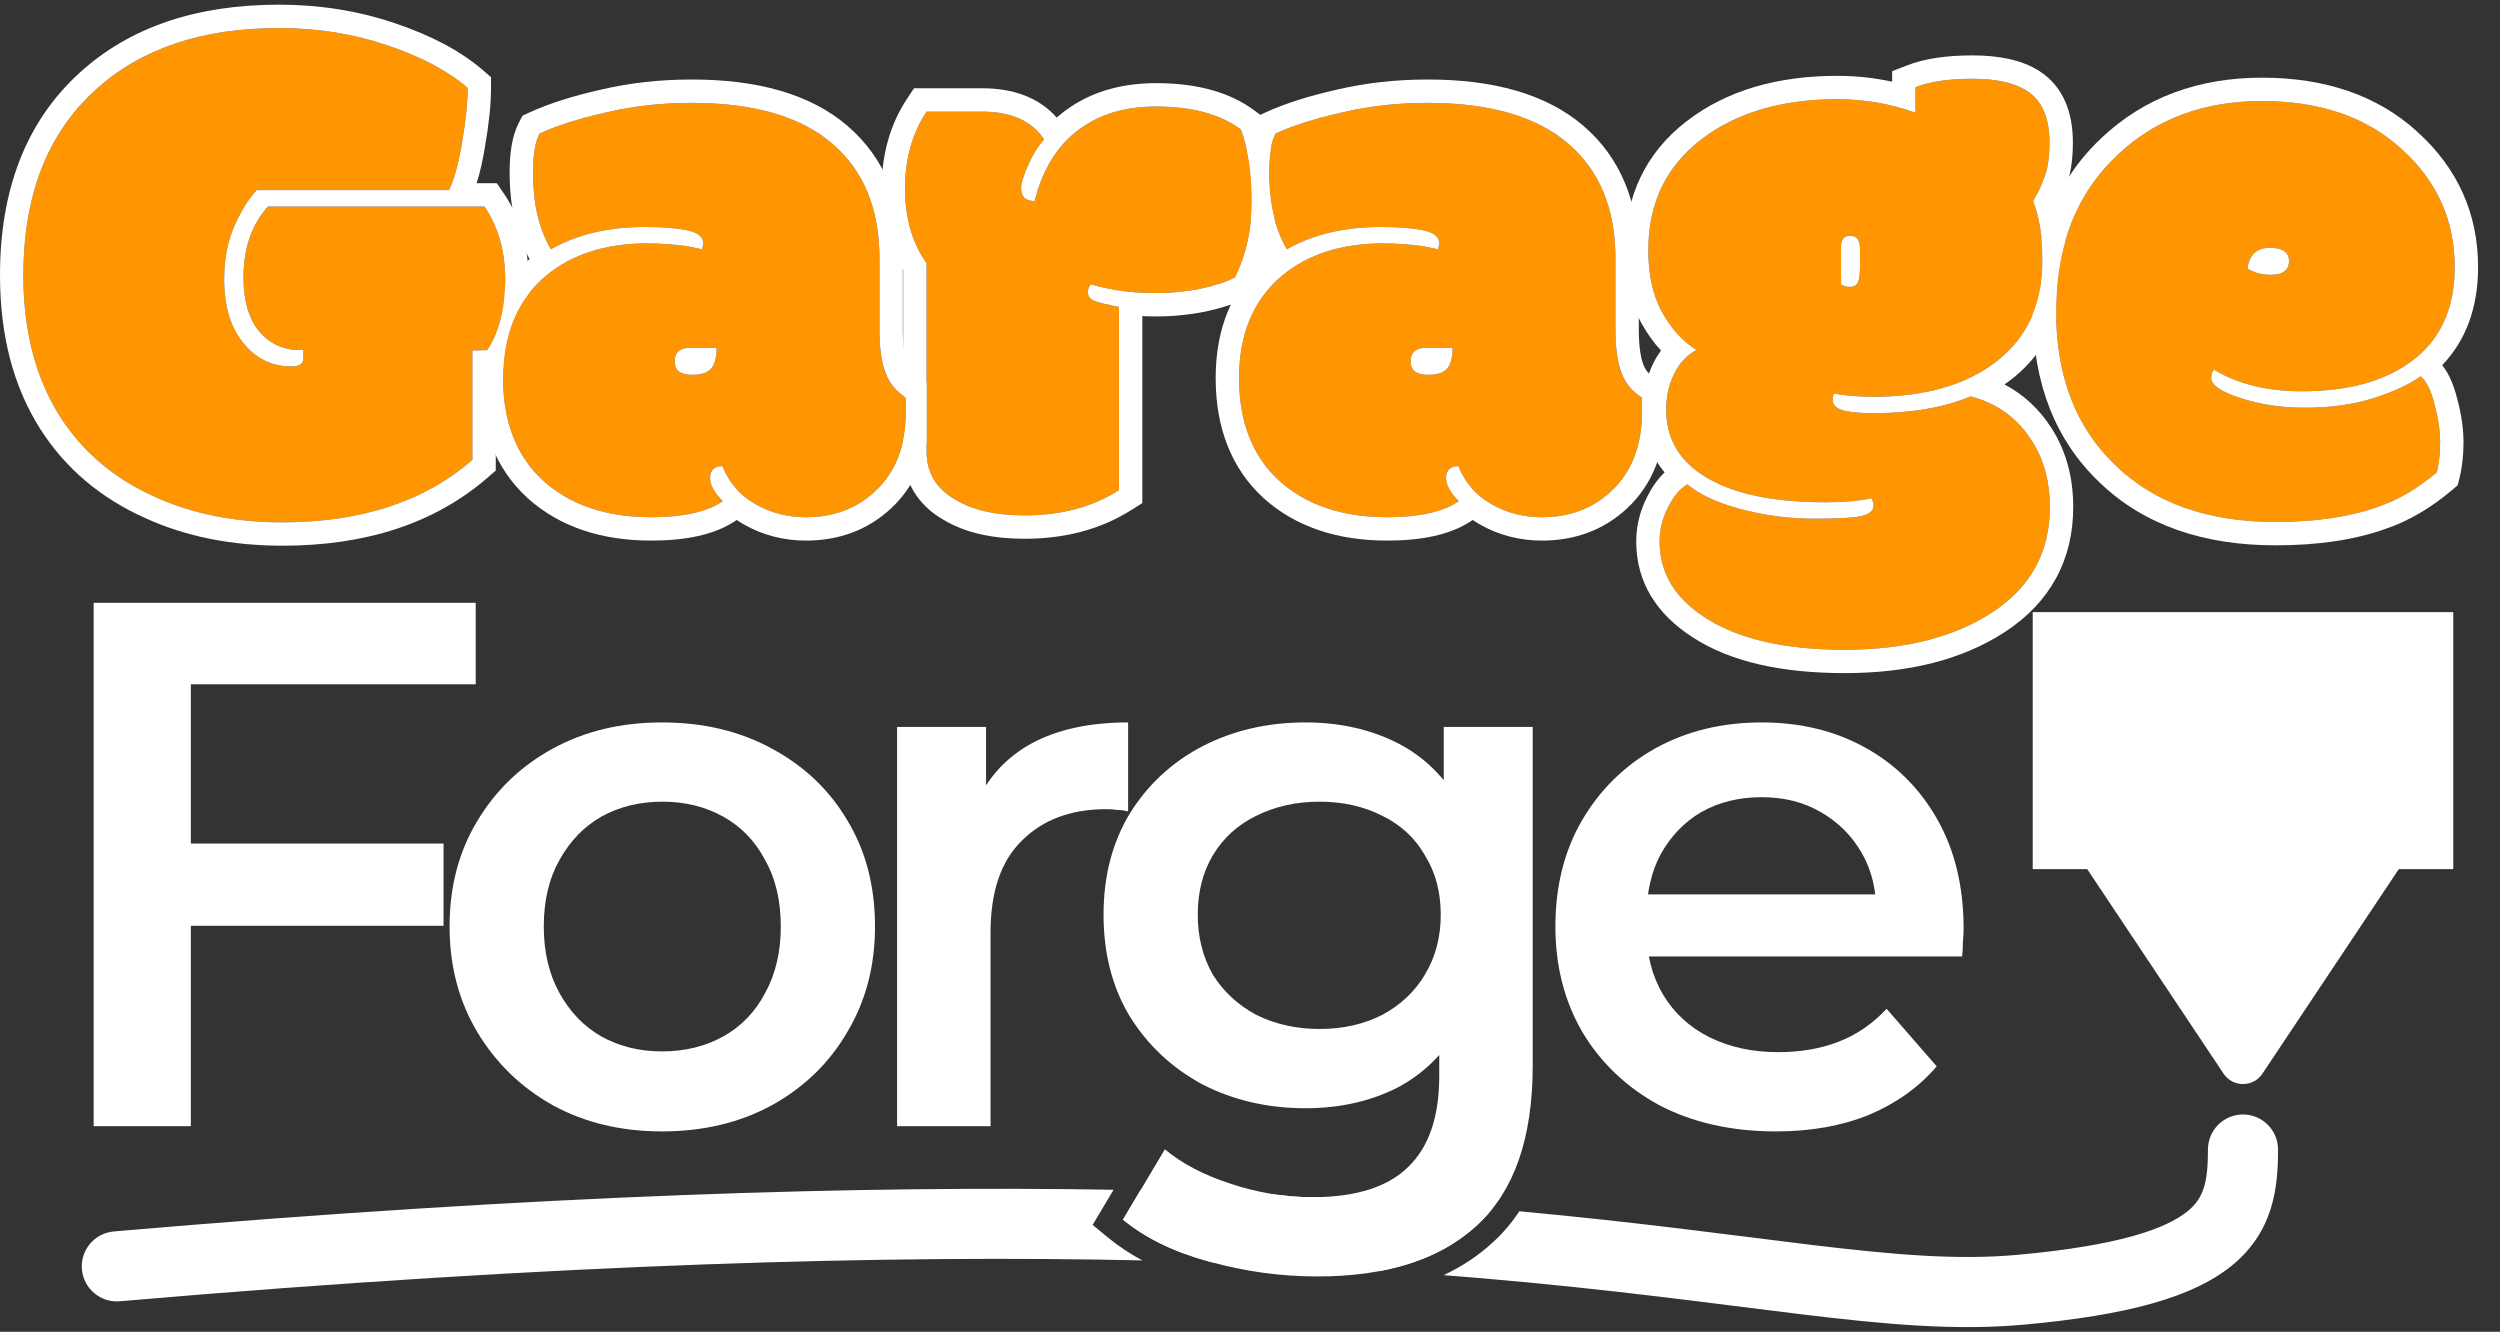 <svg width="107" height="57" viewBox="0 0 107 57" fill="none" xmlns="http://www.w3.org/2000/svg">
<rect x="0" y="0" width="107" height="57" fill="#333333" stroke="none"/>
<path d="M105 37.2H102.667L96.832 45.952C96.436 46.545 95.564 46.545 95.168 45.952L89.333 37.2H87V26.2H105V37.2Z" fill="white"/>
<path d="M97.391 22.34C94.505 22.34 92.229 21.538 90.562 19.934C88.854 18.319 88 16.111 88 13.309C88 10.496 88.88 8.267 90.641 6.621C92.266 5.09 94.323 4.325 96.812 4.325C99.302 4.325 101.297 5.012 102.797 6.387C104.307 7.752 105.062 9.434 105.062 11.434C105.062 13.215 104.443 14.559 103.203 15.465C102.057 16.319 100.495 16.747 98.516 16.747C97.037 16.747 95.787 16.439 94.766 15.825C94.682 15.887 94.641 16.002 94.641 16.168C94.641 16.481 95.052 16.767 95.875 17.028C96.698 17.309 97.63 17.45 98.672 17.45C99.724 17.45 100.677 17.319 101.531 17.059C102.396 16.788 103.089 16.47 103.609 16.106C103.859 16.325 104.057 16.731 104.203 17.325C104.359 17.908 104.438 18.444 104.438 18.934C104.438 19.413 104.391 19.84 104.297 20.215C103.484 20.903 102.651 21.392 101.797 21.684C100.589 22.122 99.12 22.34 97.391 22.34ZM97.188 11.762C97.708 11.762 97.969 11.564 97.969 11.168C97.969 10.793 97.693 10.606 97.141 10.606C96.588 10.606 96.271 10.903 96.188 11.496C96.479 11.674 96.812 11.762 97.188 11.762Z" fill="#FF9500"/>
<path d="M79.609 10.653C79.609 10.278 79.469 10.09 79.188 10.09C78.927 10.09 78.797 10.246 78.797 10.559V12.168C78.88 12.241 79.005 12.278 79.172 12.278C79.338 12.278 79.453 12.215 79.516 12.09C79.578 11.965 79.609 11.736 79.609 11.403V10.653ZM80.188 16.981C79.521 16.981 78.953 16.934 78.484 16.84C78.453 16.934 78.438 17.023 78.438 17.106C78.438 17.335 78.599 17.491 78.922 17.575C79.255 17.648 79.677 17.684 80.188 17.684C81.812 17.684 83.198 17.444 84.344 16.965C85.469 17.257 86.344 17.892 86.969 18.872C87.479 19.674 87.734 20.616 87.734 21.7C87.734 23.627 86.917 25.127 85.281 26.2C83.646 27.273 81.537 27.809 78.953 27.809C76.38 27.809 74.391 27.351 72.984 26.434C71.682 25.601 71.031 24.517 71.031 23.184C71.031 22.674 71.151 22.184 71.391 21.715C71.63 21.236 71.906 20.908 72.219 20.731C72.74 21.168 73.505 21.523 74.516 21.793C75.537 22.064 76.583 22.2 77.656 22.2C78.729 22.2 79.417 22.158 79.719 22.075C80.031 21.991 80.188 21.845 80.188 21.637C80.188 21.533 80.156 21.429 80.094 21.325C79.573 21.439 78.922 21.497 78.141 21.497C76.13 21.497 74.552 21.21 73.406 20.637C72.01 19.95 71.312 18.913 71.312 17.528C71.312 16.986 71.422 16.486 71.641 16.028C71.859 15.559 72.182 15.21 72.609 14.981C72.037 14.627 71.547 14.09 71.141 13.371C70.745 12.653 70.547 11.767 70.547 10.715C70.547 8.715 71.297 7.137 72.797 5.981C74.297 4.825 76.245 4.246 78.641 4.246C79.797 4.246 80.912 4.439 81.984 4.825V3.731C82.599 3.491 83.412 3.371 84.422 3.371C85.443 3.371 86.219 3.543 86.75 3.887C87.396 4.304 87.719 5.038 87.719 6.09C87.719 6.674 87.656 7.142 87.531 7.496C87.417 7.851 87.245 8.22 87.016 8.606C87.287 9.293 87.422 10.148 87.422 11.168C87.422 13.012 86.766 14.444 85.453 15.465C84.151 16.476 82.396 16.981 80.188 16.981Z" fill="#FF9500"/>
<path d="M69.141 14.121C69.141 14.871 69.224 15.476 69.391 15.934C69.557 16.392 69.849 16.752 70.266 17.012C70.276 17.064 70.281 17.163 70.281 17.309V17.59C70.281 19.069 69.833 20.22 68.938 21.043C68.146 21.773 67.167 22.137 66 22.137C65.208 22.137 64.484 21.95 63.828 21.575C63.172 21.2 62.703 20.658 62.422 19.95C62.068 19.95 61.891 20.122 61.891 20.465C61.891 20.757 62.073 21.085 62.438 21.45C61.76 21.908 60.74 22.137 59.375 22.137C57.448 22.137 55.906 21.616 54.75 20.575C53.604 19.523 53.031 18.059 53.031 16.184C53.031 14.299 53.641 12.84 54.859 11.809C55.974 10.882 57.417 10.418 59.188 10.418C59.792 10.418 60.375 10.46 60.938 10.543C61.312 10.616 61.516 10.658 61.547 10.668C61.578 10.564 61.594 10.476 61.594 10.403C61.594 10.132 61.365 9.95 60.906 9.856C60.448 9.762 59.849 9.715 59.109 9.715C57.536 9.715 56.193 10.033 55.078 10.668C54.568 9.804 54.312 8.71 54.312 7.387C54.312 6.637 54.406 6.08 54.594 5.715C55.344 5.371 56.297 5.069 57.453 4.809C58.609 4.538 59.828 4.403 61.109 4.403C63.755 4.403 65.755 4.981 67.109 6.137C68.463 7.293 69.141 8.934 69.141 11.059V14.121ZM61.031 14.887C60.594 14.887 60.375 15.085 60.375 15.481C60.375 15.856 60.63 16.043 61.141 16.043C61.495 16.043 61.755 15.96 61.922 15.793C62.089 15.616 62.172 15.314 62.172 14.887C62.172 14.887 61.792 14.887 61.031 14.887Z" fill="#FF9500"/>
<path d="M43.859 22.059C42.62 22.059 41.63 21.835 40.891 21.387C40.068 20.918 39.656 20.226 39.656 19.309V11.262C39.042 10.398 38.734 9.335 38.734 8.075C38.734 6.804 39.042 5.705 39.656 4.778H42.047C43.276 4.778 44.156 5.174 44.688 5.965C44.427 6.257 44.198 6.627 44 7.075C43.802 7.522 43.703 7.845 43.703 8.043C43.703 8.231 43.75 8.371 43.844 8.465C43.948 8.559 44.094 8.606 44.281 8.606C44.646 7.158 45.339 6.095 46.359 5.418C47.203 4.845 48.245 4.559 49.484 4.559C51.026 4.559 52.234 4.887 53.109 5.543C53.422 6.377 53.578 7.397 53.578 8.606C53.578 9.804 53.339 10.892 52.859 11.871C52.505 12.059 52.016 12.22 51.391 12.356C50.766 12.481 50.135 12.543 49.5 12.543C48.865 12.543 48.292 12.502 47.781 12.418C47.281 12.325 46.917 12.241 46.688 12.168C46.604 12.252 46.562 12.371 46.562 12.528C46.562 12.684 46.661 12.804 46.859 12.887C47.068 12.96 47.411 13.043 47.891 13.137V20.981C46.755 21.7 45.411 22.059 43.859 22.059Z" fill="#FF9500"/>
<path d="M37.641 14.121C37.641 14.871 37.724 15.476 37.891 15.934C38.057 16.392 38.349 16.752 38.766 17.012C38.776 17.064 38.781 17.163 38.781 17.309V17.59C38.781 19.069 38.333 20.22 37.438 21.043C36.646 21.773 35.667 22.137 34.5 22.137C33.708 22.137 32.984 21.95 32.328 21.575C31.672 21.2 31.203 20.658 30.922 19.95C30.568 19.95 30.391 20.122 30.391 20.465C30.391 20.757 30.573 21.085 30.938 21.45C30.26 21.908 29.24 22.137 27.875 22.137C25.948 22.137 24.406 21.616 23.25 20.575C22.104 19.523 21.531 18.059 21.531 16.184C21.531 14.299 22.141 12.84 23.359 11.809C24.474 10.882 25.917 10.418 27.688 10.418C28.292 10.418 28.875 10.46 29.438 10.543C29.812 10.616 30.016 10.658 30.047 10.668C30.078 10.564 30.094 10.476 30.094 10.403C30.094 10.132 29.865 9.95 29.406 9.856C28.948 9.762 28.349 9.715 27.609 9.715C26.037 9.715 24.693 10.033 23.578 10.668C23.068 9.804 22.812 8.71 22.812 7.387C22.812 6.637 22.906 6.08 23.094 5.715C23.844 5.371 24.797 5.069 25.953 4.809C27.109 4.538 28.328 4.403 29.609 4.403C32.255 4.403 34.255 4.981 35.609 6.137C36.964 7.293 37.641 8.934 37.641 11.059V14.121ZM29.531 14.887C29.094 14.887 28.875 15.085 28.875 15.481C28.875 15.856 29.13 16.043 29.641 16.043C29.995 16.043 30.255 15.96 30.422 15.793C30.588 15.616 30.672 15.314 30.672 14.887C30.672 14.887 30.292 14.887 29.531 14.887Z" fill="#FF9500"/>
<path d="M11.469 8.84H20.734C21.328 9.705 21.625 10.757 21.625 11.996C21.625 13.226 21.37 14.226 20.859 14.996H20.219V19.684C18.167 21.465 15.458 22.356 12.094 22.356C10.042 22.356 8.219 21.991 6.625 21.262C4.885 20.481 3.536 19.34 2.578 17.84C1.526 16.194 1 14.174 1 11.778C1 8.371 2.021 5.736 4.062 3.871C6 2.09 8.625 1.2 11.938 1.2C13.573 1.2 15.115 1.444 16.562 1.934C18.021 2.424 19.172 3.033 20.016 3.762C20.016 4.387 19.938 5.153 19.781 6.059C19.635 6.965 19.448 7.658 19.219 8.137H10.984C10.651 8.491 10.333 9.002 10.031 9.668C9.74 10.335 9.594 11.101 9.594 11.965C9.594 13.153 9.891 14.085 10.484 14.762C11.005 15.377 11.672 15.684 12.484 15.684C12.818 15.684 12.984 15.569 12.984 15.34V14.981H12.812C12.125 14.981 11.552 14.715 11.094 14.184C10.646 13.642 10.422 12.871 10.422 11.871C10.422 10.621 10.771 9.611 11.469 8.84Z" fill="#FF9500"/>
<path d="M105.062 11.434C105.062 9.434 104.307 7.752 102.797 6.387C101.297 5.012 99.302 4.325 96.812 4.325C94.323 4.325 92.266 5.09 90.641 6.621C88.88 8.267 88 10.496 88 13.309C88 16.111 88.854 18.319 90.562 19.934C92.229 21.538 94.505 22.34 97.391 22.34C99.12 22.34 100.589 22.122 101.797 21.684C102.651 21.392 103.484 20.903 104.297 20.215C104.391 19.84 104.438 19.413 104.438 18.934C104.438 18.444 104.359 17.908 104.203 17.325C104.057 16.731 103.859 16.325 103.609 16.106C103.089 16.47 102.396 16.788 101.531 17.059C100.677 17.319 99.724 17.45 98.672 17.45C97.63 17.45 96.698 17.309 95.875 17.028C95.052 16.767 94.641 16.481 94.641 16.168C94.641 16.002 94.682 15.887 94.766 15.825C95.787 16.439 97.037 16.747 98.516 16.747C100.495 16.747 102.057 16.319 103.203 15.465C104.443 14.559 105.062 13.215 105.062 11.434ZM106.062 11.434C106.062 13.119 105.565 14.548 104.526 15.63C104.847 16.034 105.04 16.551 105.168 17.066H105.169C105.343 17.715 105.438 18.34 105.438 18.934C105.438 19.476 105.384 19.987 105.267 20.457L105.188 20.771L104.942 20.979C104.057 21.728 103.122 22.284 102.137 22.623C100.789 23.111 99.198 23.34 97.391 23.34C94.314 23.34 91.766 22.48 89.869 20.655V20.654C87.958 18.844 87.031 16.404 87.002 13.451C87.28 12.777 87.422 12.017 87.422 11.168C87.422 10.842 87.406 10.532 87.378 10.24C87.827 8.546 88.68 7.086 89.958 5.891C91.79 4.166 94.101 3.325 96.812 3.325C99.494 3.325 101.749 4.07 103.473 5.65H103.472C105.185 7.199 106.062 9.148 106.062 11.434ZM97.969 11.168C97.969 11.564 97.708 11.762 97.188 11.762C96.812 11.762 96.479 11.674 96.188 11.496C96.271 10.903 96.588 10.606 97.141 10.606C97.693 10.606 97.969 10.793 97.969 11.168Z" fill="white"/>
<path d="M87.734 21.7C87.734 20.616 87.479 19.674 86.969 18.872C86.344 17.892 85.469 17.257 84.344 16.965C83.198 17.444 81.812 17.684 80.188 17.684C79.677 17.684 79.255 17.648 78.922 17.575C78.599 17.491 78.438 17.335 78.438 17.106C78.438 17.023 78.453 16.934 78.484 16.84C78.953 16.934 79.521 16.981 80.188 16.981C82.396 16.981 84.151 16.476 85.453 15.465C86.766 14.444 87.422 13.012 87.422 11.168C87.422 10.148 87.287 9.293 87.016 8.606C87.245 8.22 87.417 7.851 87.531 7.496C87.656 7.142 87.719 6.674 87.719 6.09C87.719 5.038 87.396 4.304 86.75 3.887C86.219 3.543 85.443 3.371 84.422 3.371C83.412 3.371 82.599 3.491 81.984 3.731V4.825C80.912 4.439 79.797 4.246 78.641 4.246C76.245 4.246 74.297 4.825 72.797 5.981C71.297 7.137 70.547 8.715 70.547 10.715C70.547 11.767 70.745 12.653 71.141 13.371C71.547 14.09 72.037 14.627 72.609 14.981C72.182 15.21 71.859 15.559 71.641 16.028C71.422 16.486 71.312 16.986 71.312 17.528C71.312 18.913 72.01 19.95 73.406 20.637C74.552 21.21 76.13 21.497 78.141 21.497C78.922 21.497 79.573 21.439 80.094 21.325C80.156 21.429 80.188 21.533 80.188 21.637C80.188 21.845 80.031 21.991 79.719 22.075C79.417 22.158 78.729 22.2 77.656 22.2C76.583 22.2 75.537 22.064 74.516 21.793C73.505 21.523 72.74 21.168 72.219 20.731C71.906 20.908 71.63 21.236 71.391 21.715C71.151 22.184 71.031 22.674 71.031 23.184C71.031 24.517 71.682 25.601 72.984 26.434C74.391 27.351 76.38 27.809 78.953 27.809C81.537 27.809 83.646 27.273 85.281 26.2C86.917 25.127 87.734 23.627 87.734 21.7ZM79.188 10.09C79.469 10.09 79.609 10.278 79.609 10.653V11.403C79.609 11.736 79.578 11.965 79.516 12.09C79.453 12.215 79.338 12.278 79.172 12.278C79.005 12.278 78.88 12.241 78.797 12.168V10.559C78.797 10.246 78.927 10.09 79.188 10.09ZM88.719 6.09C88.719 6.731 88.652 7.326 88.475 7.829L88.473 7.828C88.377 8.12 88.252 8.411 88.103 8.702C88.252 9.201 88.346 9.745 88.39 10.328C88.13 11.235 88 12.229 88 13.309C88 13.417 88.003 13.524 88.006 13.63C87.626 14.657 86.984 15.541 86.067 16.254L86.066 16.255C85.977 16.325 85.885 16.391 85.793 16.455C86.611 16.884 87.288 17.513 87.811 18.333L87.812 18.334C88.439 19.318 88.734 20.453 88.734 21.7C88.734 23.97 87.742 25.781 85.83 27.035C83.987 28.245 81.67 28.809 78.953 28.809C76.282 28.809 74.072 28.337 72.439 27.272V27.271C70.907 26.288 70.031 24.915 70.031 23.184C70.031 22.51 70.191 21.865 70.5 21.26C70.695 20.872 70.939 20.51 71.246 20.22C71.162 20.118 71.081 20.013 71.007 19.903C70.535 19.202 70.312 18.397 70.312 17.528C70.312 16.847 70.451 16.199 70.738 15.597C70.838 15.385 70.957 15.188 71.092 15.005C70.783 14.671 70.51 14.288 70.27 13.864L70.265 13.854C69.768 12.951 69.547 11.889 69.547 10.715C69.547 8.425 70.425 6.546 72.186 5.189C73.903 3.866 76.083 3.246 78.641 3.246C79.438 3.246 80.22 3.33 80.984 3.497V3.047L81.621 2.799C82.396 2.497 83.346 2.371 84.422 2.371C85.528 2.371 86.529 2.553 87.293 3.047H87.292C88.323 3.712 88.719 4.837 88.719 6.09Z" fill="white"/>
<path d="M52.031 16.184C52.031 14.086 52.714 12.341 54.166 11.087C53.883 10.587 53.675 10.04 53.535 9.45C53.563 9.175 53.578 8.893 53.578 8.606C53.578 7.8 53.507 7.079 53.368 6.44C53.424 6.003 53.528 5.601 53.704 5.258L53.862 4.951L54.177 4.806C55.011 4.424 56.036 4.103 57.233 3.833C58.468 3.545 59.76 3.403 61.109 3.403C63.881 3.403 66.153 4.006 67.759 5.376C69.379 6.76 70.141 8.704 70.141 11.059V14.121C70.141 14.811 70.219 15.286 70.33 15.592C70.409 15.808 70.531 15.975 70.714 16.109L70.796 16.164L71.161 16.393L71.246 16.816C71.279 16.979 71.281 17.173 71.281 17.309V17.59C71.281 19.284 70.76 20.727 69.614 21.78C68.622 22.693 67.394 23.137 66 23.137C65.043 23.137 64.147 22.908 63.332 22.443C63.228 22.383 63.128 22.32 63.031 22.254L62.998 22.278C62.078 22.901 60.819 23.137 59.375 23.137C57.262 23.137 55.462 22.562 54.081 21.318L54.073 21.311C52.68 20.031 52.031 18.276 52.031 16.184ZM61.031 14.887H62.172C62.172 15.314 62.089 15.616 61.922 15.793C61.755 15.96 61.495 16.043 61.141 16.043C60.63 16.043 60.375 15.856 60.375 15.481C60.375 15.085 60.594 14.887 61.031 14.887ZM54.312 7.387C54.312 8.71 54.568 9.804 55.078 10.668C56.193 10.033 57.536 9.715 59.109 9.715C59.849 9.715 60.448 9.762 60.906 9.856C61.365 9.95 61.594 10.132 61.594 10.403C61.594 10.476 61.578 10.564 61.547 10.668C61.516 10.658 61.312 10.616 60.938 10.543C60.375 10.46 59.792 10.418 59.188 10.418C57.417 10.418 55.974 10.882 54.859 11.809C53.641 12.84 53.031 14.299 53.031 16.184C53.031 18.059 53.604 19.523 54.75 20.575C55.906 21.616 57.448 22.137 59.375 22.137C60.74 22.137 61.76 21.908 62.438 21.45C62.073 21.085 61.891 20.757 61.891 20.465C61.891 20.122 62.068 19.95 62.422 19.95C62.703 20.658 63.172 21.2 63.828 21.575C64.484 21.95 65.208 22.137 66 22.137C67.167 22.137 68.146 21.773 68.938 21.043C69.833 20.22 70.281 19.069 70.281 17.59V17.309C70.281 17.163 70.276 17.064 70.266 17.012C69.849 16.752 69.557 16.392 69.391 15.934C69.224 15.476 69.141 14.871 69.141 14.121V11.059C69.141 8.934 68.463 7.293 67.109 6.137C65.755 4.981 63.755 4.403 61.109 4.403C59.828 4.403 58.609 4.538 57.453 4.809C56.297 5.069 55.344 5.371 54.594 5.715C54.406 6.08 54.312 6.637 54.312 7.387Z" fill="white"/>
<path d="M53.578 8.606C53.578 7.397 53.422 6.377 53.109 5.543C52.234 4.887 51.026 4.559 49.484 4.559C48.245 4.559 47.203 4.845 46.359 5.418C45.339 6.095 44.646 7.158 44.281 8.606C44.094 8.606 43.948 8.559 43.844 8.465C43.75 8.371 43.703 8.231 43.703 8.043C43.703 7.845 43.802 7.522 44 7.075C44.198 6.627 44.427 6.257 44.688 5.965C44.156 5.174 43.276 4.778 42.047 4.778V3.778C43.33 3.778 44.45 4.154 45.226 5.031C45.408 4.871 45.601 4.722 45.807 4.585C46.847 3.882 48.092 3.559 49.484 3.559C51.052 3.559 52.421 3.871 53.498 4.593L53.709 4.744L53.943 4.918L54.046 5.192C54.188 5.571 54.298 5.978 54.382 6.407C54.335 6.685 54.312 7.012 54.312 7.387C54.312 8.112 54.392 8.767 54.545 9.354C54.462 10.407 54.206 11.396 53.758 12.311L53.614 12.603L53.327 12.755C52.859 13.003 52.27 13.189 51.602 13.333L51.595 13.335L51.587 13.336C50.898 13.474 50.202 13.543 49.5 13.543C49.292 13.543 49.089 13.537 48.891 13.529V21.532L48.426 21.826C47.107 22.66 45.571 23.059 43.859 23.059C42.523 23.059 41.341 22.82 40.395 22.255C39.273 21.616 38.656 20.599 38.656 19.309V18.85C38.739 18.46 38.781 18.041 38.781 17.59V17.309C38.781 17.163 38.776 17.064 38.766 17.012C38.728 16.988 38.692 16.962 38.656 16.937V11.562C38.028 10.557 37.734 9.38 37.734 8.075C37.734 6.636 38.085 5.338 38.823 4.225L39.119 3.778H42.047V4.778H39.656C39.042 5.705 38.734 6.804 38.734 8.075C38.734 9.335 39.042 10.398 39.656 11.262V19.309C39.656 20.226 40.068 20.918 40.891 21.387C41.63 21.835 42.62 22.059 43.859 22.059C45.411 22.059 46.755 21.7 47.891 20.981V13.137C47.411 13.043 47.068 12.96 46.859 12.887C46.661 12.804 46.562 12.684 46.562 12.528C46.562 12.371 46.604 12.252 46.688 12.168C46.917 12.241 47.281 12.325 47.781 12.418C48.292 12.502 48.865 12.543 49.5 12.543C50.135 12.543 50.766 12.481 51.391 12.356C52.016 12.22 52.505 12.059 52.859 11.871C53.339 10.892 53.578 9.804 53.578 8.606Z" fill="white"/>
<path d="M20.531 16.184C20.531 15.774 20.558 15.378 20.61 14.996H20.859C21.332 14.283 21.582 13.373 21.617 12.267C21.907 11.836 22.255 11.442 22.666 11.087C22.076 10.045 21.812 8.793 21.812 7.387C21.812 6.59 21.906 5.838 22.204 5.258L22.362 4.951L22.677 4.806C23.511 4.424 24.536 4.103 25.733 3.833C26.968 3.545 28.26 3.403 29.609 3.403C32.381 3.403 34.654 4.006 36.259 5.376C37.879 6.76 38.641 8.704 38.641 11.059V14.121C38.641 14.811 38.719 15.286 38.83 15.592C38.909 15.808 39.031 15.975 39.214 16.109L39.296 16.164L39.656 16.389V18.939C39.441 20.054 38.942 21.019 38.114 21.78C37.122 22.693 35.894 23.137 34.5 23.137C33.543 23.137 32.647 22.908 31.832 22.443C31.728 22.383 31.628 22.32 31.531 22.254L31.498 22.278C30.578 22.901 29.319 23.137 27.875 23.137C25.762 23.137 23.962 22.562 22.581 21.318L22.573 21.311C21.18 20.031 20.531 18.276 20.531 16.184ZM29.531 14.887H30.672C30.672 15.314 30.588 15.616 30.422 15.793C30.255 15.96 29.995 16.043 29.641 16.043C29.13 16.043 28.875 15.856 28.875 15.481C28.875 15.085 29.094 14.887 29.531 14.887ZM22.812 7.387C22.812 8.71 23.068 9.804 23.578 10.668C24.693 10.033 26.037 9.715 27.609 9.715C28.349 9.715 28.948 9.762 29.406 9.856C29.865 9.95 30.094 10.132 30.094 10.403C30.094 10.476 30.078 10.564 30.047 10.668C30.016 10.658 29.812 10.616 29.438 10.543C28.875 10.46 28.292 10.418 27.688 10.418C25.917 10.418 24.474 10.882 23.359 11.809C22.141 12.84 21.531 14.299 21.531 16.184C21.531 18.059 22.104 19.523 23.25 20.575C24.406 21.616 25.948 22.137 27.875 22.137C29.24 22.137 30.26 21.908 30.938 21.45C30.573 21.085 30.391 20.757 30.391 20.465C30.391 20.122 30.568 19.95 30.922 19.95C31.203 20.658 31.672 21.2 32.328 21.575C32.984 21.95 33.708 22.137 34.5 22.137C35.667 22.137 36.646 21.773 37.438 21.043C38.333 20.22 38.781 19.069 38.781 17.59V17.309C38.781 17.163 38.776 17.064 38.766 17.012C38.349 16.752 38.057 16.392 37.891 15.934C37.724 15.476 37.641 14.871 37.641 14.121V11.059C37.641 8.934 36.964 7.293 35.609 6.137C34.255 4.981 32.255 4.403 29.609 4.403C28.328 4.403 27.109 4.538 25.953 4.809C24.797 5.069 23.844 5.371 23.094 5.715C22.906 6.08 22.812 6.637 22.812 7.387Z" fill="white"/>
<path d="M20.016 3.762C19.172 3.033 18.021 2.424 16.562 1.934C15.115 1.444 13.573 1.2 11.938 1.2C8.625 1.2 6 2.09 4.062 3.871C2.021 5.736 1 8.371 1 11.778C1 14.174 1.526 16.194 2.578 17.84C3.536 19.34 4.885 20.481 6.625 21.262C8.219 21.991 10.042 22.356 12.094 22.356C15.458 22.356 18.167 21.465 20.219 19.684V14.996H20.859C21.37 14.226 21.625 13.226 21.625 11.996C21.625 10.757 21.328 9.705 20.734 8.84H11.469C10.771 9.611 10.422 10.621 10.422 11.871C10.422 12.871 10.646 13.642 11.094 14.184C11.552 14.715 12.125 14.981 12.812 14.981H12.984V15.34C12.984 15.569 12.818 15.684 12.484 15.684C11.672 15.684 11.005 15.377 10.484 14.762C9.891 14.085 9.594 13.153 9.594 11.965C9.594 11.101 9.74 10.335 10.031 9.668C10.333 9.002 10.651 8.491 10.984 8.137H19.219C19.448 7.658 19.635 6.965 19.781 6.059C19.938 5.153 20.016 4.387 20.016 3.762ZM21.016 3.762C21.016 4.461 20.928 5.283 20.768 6.217C20.671 6.82 20.552 7.367 20.402 7.84H21.261L21.559 8.274C22.286 9.334 22.625 10.592 22.625 11.996C22.625 12.204 22.615 12.408 22.602 12.608C21.957 13.46 21.603 14.516 21.541 15.777L21.396 15.996H21.219V20.14L20.874 20.439C18.6 22.413 15.64 23.356 12.094 23.356C9.925 23.356 7.958 22.97 6.215 22.173V22.174C4.311 21.319 2.806 20.054 1.735 18.378V18.379C0.559 16.54 0 14.321 0 11.778C0 8.161 1.092 5.23 3.388 3.133C5.554 1.143 8.443 0.2 11.938 0.2C13.673 0.2 15.323 0.46 16.88 0.986C18.418 1.502 19.698 2.165 20.67 3.005L21.016 3.305V3.762Z" fill="white"/>
<path d="M76.011 48.424C74.112 48.424 72.448 48.05 71.019 47.304C69.611 46.536 68.512 45.49 67.723 44.168C66.955 42.845 66.571 41.341 66.571 39.656C66.571 37.949 66.944 36.445 67.691 35.144C68.459 33.821 69.504 32.786 70.827 32.04C72.171 31.293 73.696 30.92 75.403 30.92C77.067 30.92 78.55 31.282 79.851 32.008C81.152 32.733 82.176 33.757 82.923 35.08C83.67 36.402 84.043 37.96 84.043 39.752C84.043 39.922 84.032 40.114 84.011 40.328C84.011 40.541 84 40.744 83.979 40.936H69.739V38.28H81.867L80.299 39.112C80.32 38.13 80.118 37.266 79.691 36.52C79.264 35.773 78.678 35.186 77.931 34.76C77.206 34.333 76.363 34.12 75.403 34.12C74.422 34.12 73.558 34.333 72.811 34.76C72.086 35.186 71.51 35.784 71.083 36.552C70.678 37.298 70.475 38.184 70.475 39.208V39.848C70.475 40.872 70.71 41.778 71.179 42.568C71.648 43.357 72.31 43.965 73.163 44.392C74.016 44.818 74.998 45.032 76.107 45.032C77.067 45.032 77.931 44.882 78.699 44.584C79.467 44.285 80.15 43.816 80.747 43.176L82.891 45.64C82.123 46.536 81.152 47.229 79.979 47.72C78.827 48.189 77.504 48.424 76.011 48.424Z" fill="white"/>
<path d="M56.384 54.632C54.806 54.632 53.259 54.418 51.744 53.992C50.251 53.586 49.024 52.989 48.064 52.2L49.856 49.192C50.603 49.81 51.542 50.301 52.672 50.664C53.824 51.048 54.987 51.24 56.16 51.24C58.038 51.24 59.414 50.802 60.288 49.928C61.163 49.074 61.6 47.784 61.6 46.056V43.016L61.92 39.144L61.792 35.272V31.112H65.6V45.608C65.6 48.701 64.811 50.973 63.232 52.424C61.654 53.896 59.371 54.632 56.384 54.632ZM55.872 47.432C54.251 47.432 52.779 47.09 51.456 46.408C50.155 45.704 49.12 44.733 48.352 43.496C47.606 42.258 47.232 40.808 47.232 39.144C47.232 37.501 47.606 36.061 48.352 34.824C49.12 33.586 50.155 32.626 51.456 31.944C52.779 31.261 54.251 30.92 55.872 30.92C57.323 30.92 58.624 31.208 59.776 31.784C60.928 32.36 61.846 33.256 62.528 34.472C63.232 35.688 63.584 37.245 63.584 39.144C63.584 41.042 63.232 42.61 62.528 43.848C61.846 45.064 60.928 45.97 59.776 46.568C58.624 47.144 57.323 47.432 55.872 47.432ZM56.48 44.04C57.483 44.04 58.379 43.837 59.168 43.432C59.958 43.005 60.566 42.429 60.992 41.704C61.44 40.957 61.664 40.104 61.664 39.144C61.664 38.184 61.44 37.341 60.992 36.616C60.566 35.869 59.958 35.304 59.168 34.92C58.379 34.514 57.483 34.312 56.48 34.312C55.478 34.312 54.571 34.514 53.76 34.92C52.971 35.304 52.352 35.869 51.904 36.616C51.478 37.341 51.264 38.184 51.264 39.144C51.264 40.104 51.478 40.957 51.904 41.704C52.352 42.429 52.971 43.005 53.76 43.432C54.571 43.837 55.478 44.04 56.48 44.04Z" fill="white"/>
<path d="M96 47.7C96.829 47.7 97.5 48.372 97.5 49.2C97.5 50.8 97.325 52.719 95.49 54.194C93.839 55.522 91.059 56.292 86.636 56.694C83.713 56.96 80.73 56.69 77.102 56.252C73.447 55.811 69.088 55.191 63.248 54.694C62.772 54.654 62.284 54.616 61.787 54.577C62.575 54.207 63.285 53.738 63.907 53.159L63.908 53.16C64.336 52.767 64.708 52.326 65.03 51.843C70.189 52.319 74.183 52.877 77.461 53.273C81.082 53.71 83.787 53.94 86.365 53.706C90.741 53.308 92.712 52.578 93.611 51.856C94.326 51.281 94.5 50.599 94.5 49.2C94.5 48.371 95.172 47.7 96 47.7ZM4.871 52.706C23.184 51.127 36.989 50.74 47.66 50.922L46.765 52.426L47.429 52.972C47.872 53.337 48.361 53.66 48.891 53.945C38.165 53.711 24.095 54.059 5.129 55.694C4.304 55.765 3.578 55.154 3.506 54.329C3.435 53.504 4.046 52.777 4.871 52.706ZM48.811 50.944C50.894 50.989 52.854 51.055 54.702 51.138C55.041 51.184 55.38 51.216 55.72 51.23L56.159 51.24C56.307 51.24 56.452 51.236 56.593 51.23C59.102 51.363 61.395 51.526 63.502 51.706C63.624 51.716 63.746 51.727 63.867 51.738C63.671 51.983 63.461 52.213 63.232 52.424C62.177 53.407 60.807 54.059 59.124 54.386C56.907 54.241 54.502 54.116 51.882 54.028C51.836 54.016 51.789 54.005 51.743 53.992C50.25 53.587 49.024 52.989 48.064 52.2L48.811 50.944Z" fill="white"/>
<path d="M38.395 48.2V31.112H42.203V35.816L41.755 34.44C42.267 33.288 43.067 32.413 44.155 31.816C45.265 31.218 46.641 30.92 48.283 30.92V34.728C48.113 34.685 47.953 34.664 47.803 34.664C47.654 34.642 47.505 34.632 47.355 34.632C45.841 34.632 44.635 35.08 43.739 35.976C42.843 36.85 42.395 38.162 42.395 39.912V48.2H38.395Z" fill="white"/>
<path d="M28.33 48.424C26.581 48.424 25.024 48.05 23.658 47.304C22.293 46.536 21.216 45.49 20.426 44.168C19.637 42.845 19.242 41.341 19.242 39.656C19.242 37.949 19.637 36.445 20.426 35.144C21.216 33.821 22.293 32.786 23.658 32.04C25.024 31.293 26.581 30.92 28.33 30.92C30.101 30.92 31.669 31.293 33.034 32.04C34.421 32.786 35.498 33.81 36.266 35.112C37.056 36.413 37.45 37.928 37.45 39.656C37.45 41.341 37.056 42.845 36.266 44.168C35.498 45.49 34.421 46.536 33.034 47.304C31.669 48.05 30.101 48.424 28.33 48.424ZM28.33 45C29.312 45 30.186 44.786 30.954 44.36C31.722 43.933 32.32 43.314 32.746 42.504C33.194 41.693 33.418 40.744 33.418 39.656C33.418 38.546 33.194 37.597 32.746 36.808C32.32 35.997 31.722 35.378 30.954 34.952C30.186 34.525 29.322 34.312 28.362 34.312C27.381 34.312 26.506 34.525 25.738 34.952C24.992 35.378 24.394 35.997 23.946 36.808C23.498 37.597 23.274 38.546 23.274 39.656C23.274 40.744 23.498 41.693 23.946 42.504C24.394 43.314 24.992 43.933 25.738 44.36C26.506 44.786 27.37 45 28.33 45Z" fill="white"/>
<path d="M7.816 36.104H18.984V39.624H7.816V36.104ZM8.168 48.2H4.008V25.8H20.36V29.288H8.168V48.2Z" fill="white"/>
</svg>
